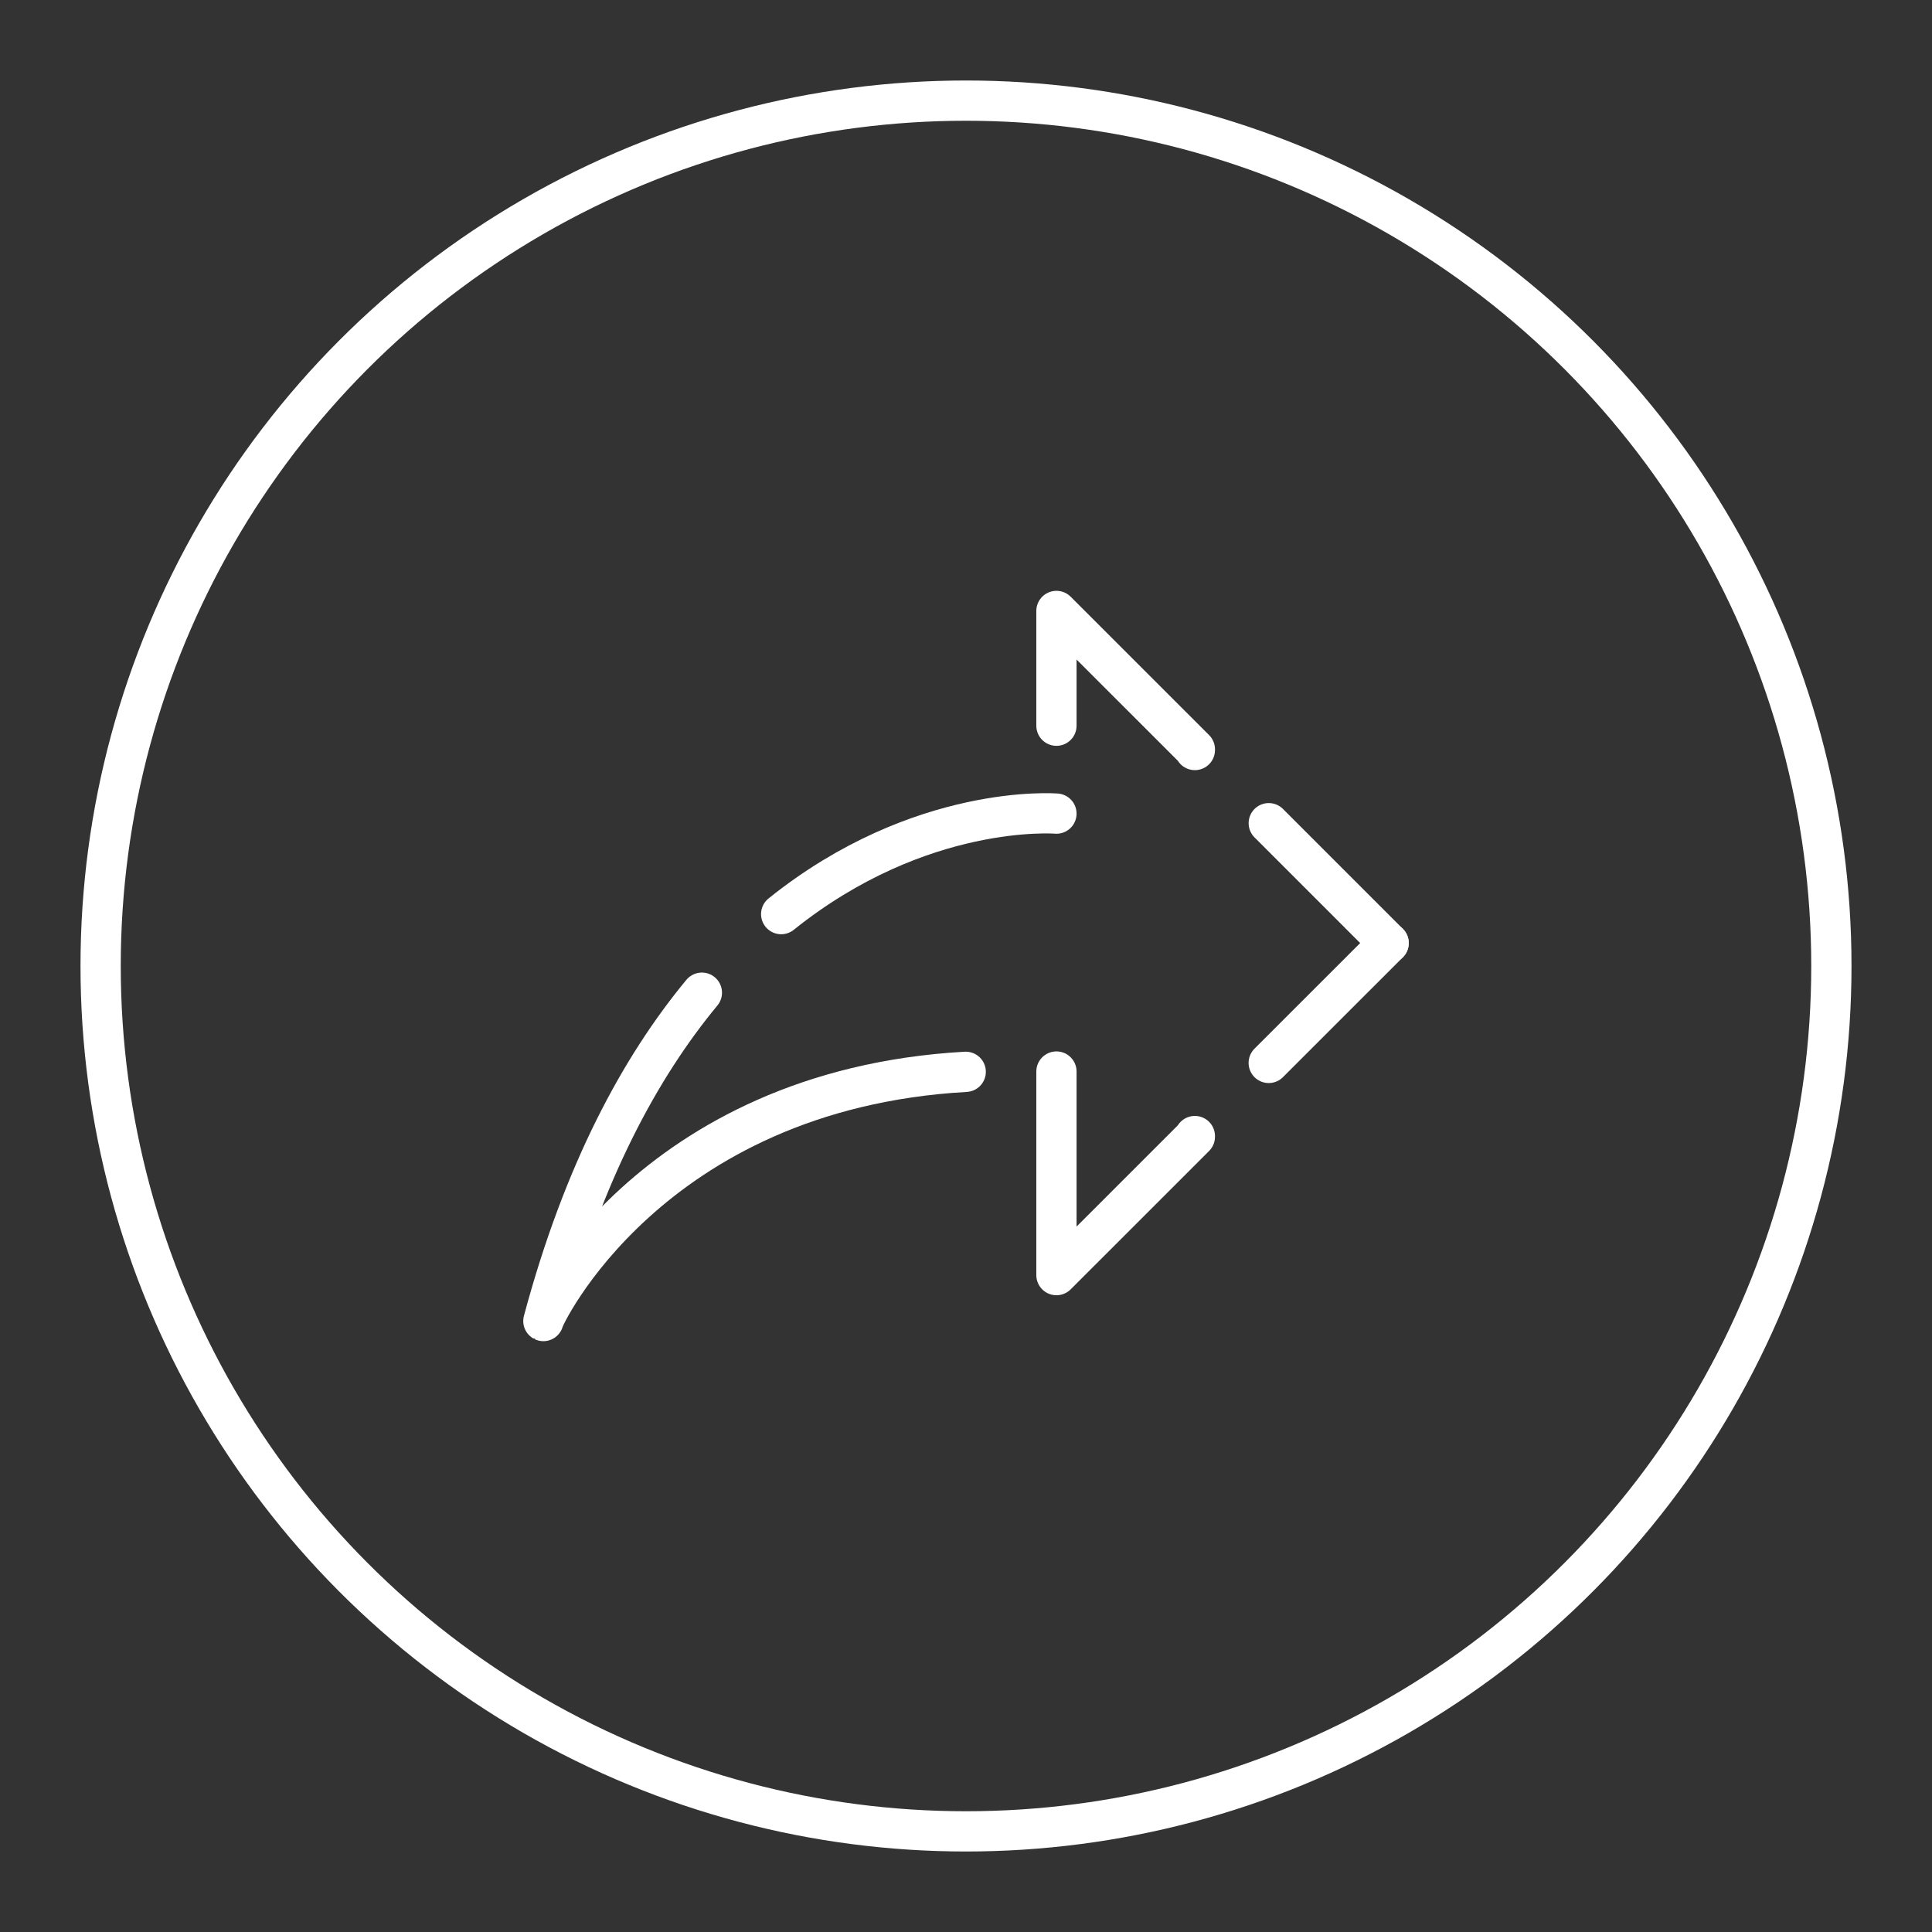 <?xml version="1.0" encoding="UTF-8" standalone="no"?>
<!-- Created with Inkscape (http://www.inkscape.org/) -->

<svg
   width="48"
   height="48"
   viewBox="0 0 48 48"
   version="1.1"
   id="svg5"
   inkscape:version="1.1.1 (3bf5ae0, 2021-09-20)"
   sodipodi:docname="shortcut_maker.svg"
   xmlns:inkscape="http://www.inkscape.org/namespaces/inkscape"
   xmlns:sodipodi="http://sodipodi.sourceforge.net/DTD/sodipodi-0.dtd"
   xmlns="http://www.w3.org/2000/svg"
   xmlns:svg="http://www.w3.org/2000/svg">
  <rect x="0" y="0" width="48" height="48" fill="#333333" stroke="none"/>
  <sodipodi:namedview
     id="namedview7"
     pagecolor="#505050"
     bordercolor="#eeeeee"
     borderopacity="1"
     inkscape:pageshadow="0"
     inkscape:pageopacity="0"
     inkscape:pagecheckerboard="0"
     inkscape:document-units="px"
     showgrid="false"
     units="px"
     inkscape:zoom="9.7209876"
     inkscape:cx="7.3552198"
     inkscape:cy="30.706757"
     inkscape:window-width="1896"
     inkscape:window-height="1035"
     inkscape:window-x="10"
     inkscape:window-y="31"
     inkscape:window-maximized="1"
     inkscape:current-layer="layer1" />
  <defs
     id="defs2" />
  <g
     inkscape:label="Layer 1"
     inkscape:groupmode="layer"
     id="layer1">
    <path
       id="path866"
       style="fill:none;stroke:#ffffff;stroke-width:1;stroke-linecap:round;stroke-linejoin:round;stroke-opacity:1;stroke-miterlimit:4;stroke-dasharray:none"
       d="M 34.5,23.43 31.522,20.452"
       sodipodi:nodetypes="cc" />
    <path
       id="path4411"
       style="fill:none;stroke:#ffffff;stroke-width:1;stroke-linecap:round;stroke-linejoin:round;stroke-opacity:1;stroke-miterlimit:4;stroke-dasharray:none"
       d="m 29.686,18.634 c 0,-0.006 -1.04e-4,-0.011 0,-0.017 l -3.439,-3.438 v 2.851"
       sodipodi:nodetypes="cccc" />
    <path
       style="fill:none;stroke:#ffffff;stroke-width:1;stroke-linecap:round;stroke-linejoin:round;stroke-opacity:1;stroke-miterlimit:4;stroke-dasharray:none"
       d="m 26.247,20.214 c 0,0 -3.381,-0.278 -6.839,2.497 m -1.97,1.952 c -1.532,1.85 -2.949,4.465 -3.938,8.158 -0.039,-0.018 2.603,-5.746 10.493,-6.192"
       id="path983"
       sodipodi:nodetypes="ccccc" />
    <path
       id="path5325"
       style="fill:none;stroke:#ffffff;stroke-width:1;stroke-linecap:round;stroke-linejoin:round;stroke-opacity:1;stroke-miterlimit:4;stroke-dasharray:none"
       d="m 34.5,23.43 -2.979,2.978"
       sodipodi:nodetypes="cc" />
    <path
       id="path5327"
       style="fill:none;stroke:#ffffff;stroke-width:1;stroke-linecap:round;stroke-linejoin:round;stroke-opacity:1;stroke-miterlimit:4;stroke-dasharray:none"
       d="m 29.686,28.225 c 0,0.006 -1.04e-4,0.011 0,0.017 l -3.439,3.438 v -5.058"
       sodipodi:nodetypes="cccc" />
    <circle
       style="fill:none;stroke:#ffffff;stroke-width:1;stroke-linecap:round;stroke-linejoin:round"
       id="path5730"
       cx="24"
       cy="24"
       r="21.5" />
  </g>
</svg>
